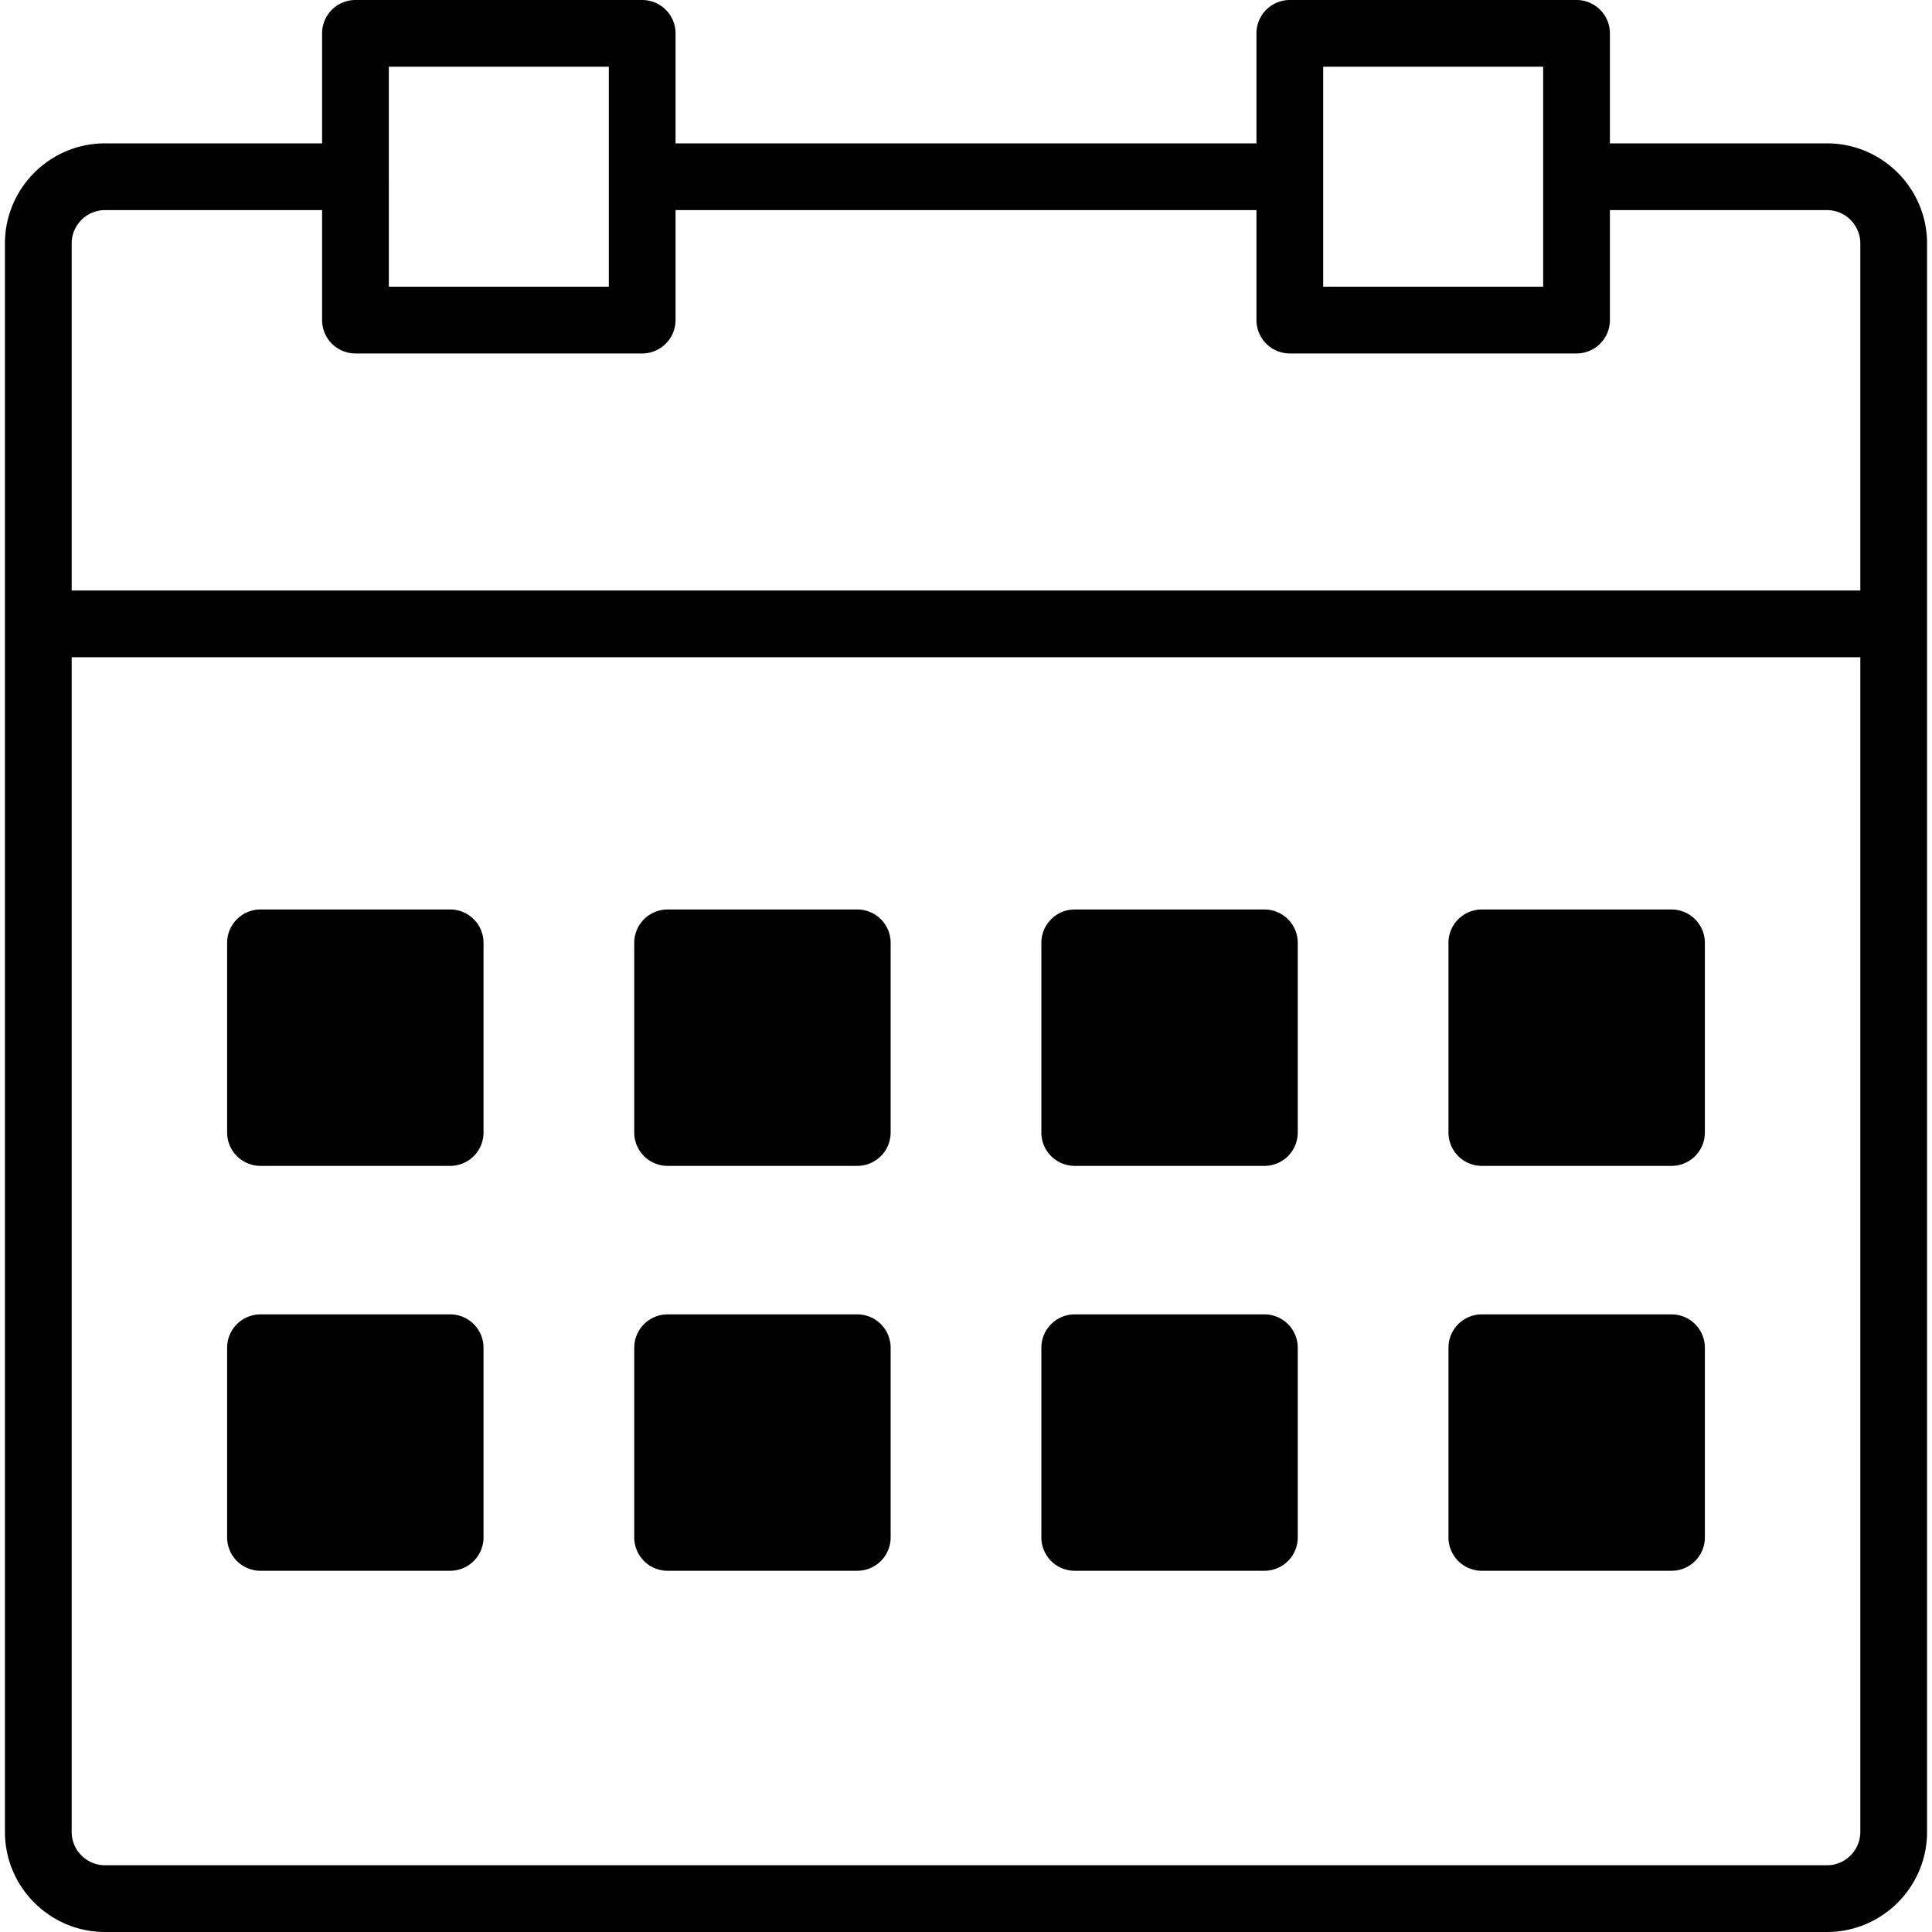 <svg version="1.1" id="Layer_1" xmlns="http://www.w3.org/2000/svg" x="0" y="0" viewBox="0 0 289.48 289.48" xml:space="preserve"><path d="M273.74 21.48h-32.52V5a5 5 0 00-5-5h-42.96a5 5 0 00-5 5v16.48h-87.04V5a5 5 0 00-5-5H53.26a5 5 0 00-5 5v16.48H15.74c-8.271 0-15 6.729-15 15v238c0 8.271 6.729 15 15 15h258c8.271 0 15-6.729 15-15v-238c0-8.271-6.729-15-15-15zm-75.48 5V10h32.96v32.96h-32.96V26.48zm-140 0V10h32.96v32.96H58.26V26.48zm220.48 248c0 2.757-2.243 5-5 5h-258c-2.757 0-5-2.243-5-5v-176h268v176zm0-186h-268v-52c0-2.757 2.243-5 5-5h32.52v16.48a5 5 0 005 5h42.96a5 5 0 005-5V31.48h87.04v16.48a5 5 0 005 5h42.96a5 5 0 005-5V31.48h32.52c2.757 0 5 2.243 5 5v52z"/><path d="M39.031 174.689h28.418a5 5 0 005-5v-28.418a5 5 0 00-5-5H39.031a5 5 0 00-5 5v28.418a5 5 0 005 5zm61 0h28.418a5 5 0 005-5v-28.418a5 5 0 00-5-5h-28.418a5 5 0 00-5 5v28.418a5 5 0 005 5zm61 0h28.418a5 5 0 005-5v-28.418a5 5 0 00-5-5h-28.418a5 5 0 00-5 5v28.418a5 5 0 005 5zm61 0h28.418a5 5 0 005-5v-28.418a5 5 0 00-5-5h-28.418a5 5 0 00-5 5v28.418a5 5 0 005 5zm-183 60.667h28.418a5 5 0 005-5v-28.418a5 5 0 00-5-5H39.031a5 5 0 00-5 5v28.418a5 5 0 005 5zm61 0h28.418a5 5 0 005-5v-28.418a5 5 0 00-5-5h-28.418a5 5 0 00-5 5v28.418a5 5 0 005 5zm61 0h28.418a5 5 0 005-5v-28.418a5 5 0 00-5-5h-28.418a5 5 0 00-5 5v28.418a5 5 0 005 5zm61 0h28.418a5 5 0 005-5v-28.418a5 5 0 00-5-5h-28.418a5 5 0 00-5 5v28.418a5 5 0 005 5z"/></svg>